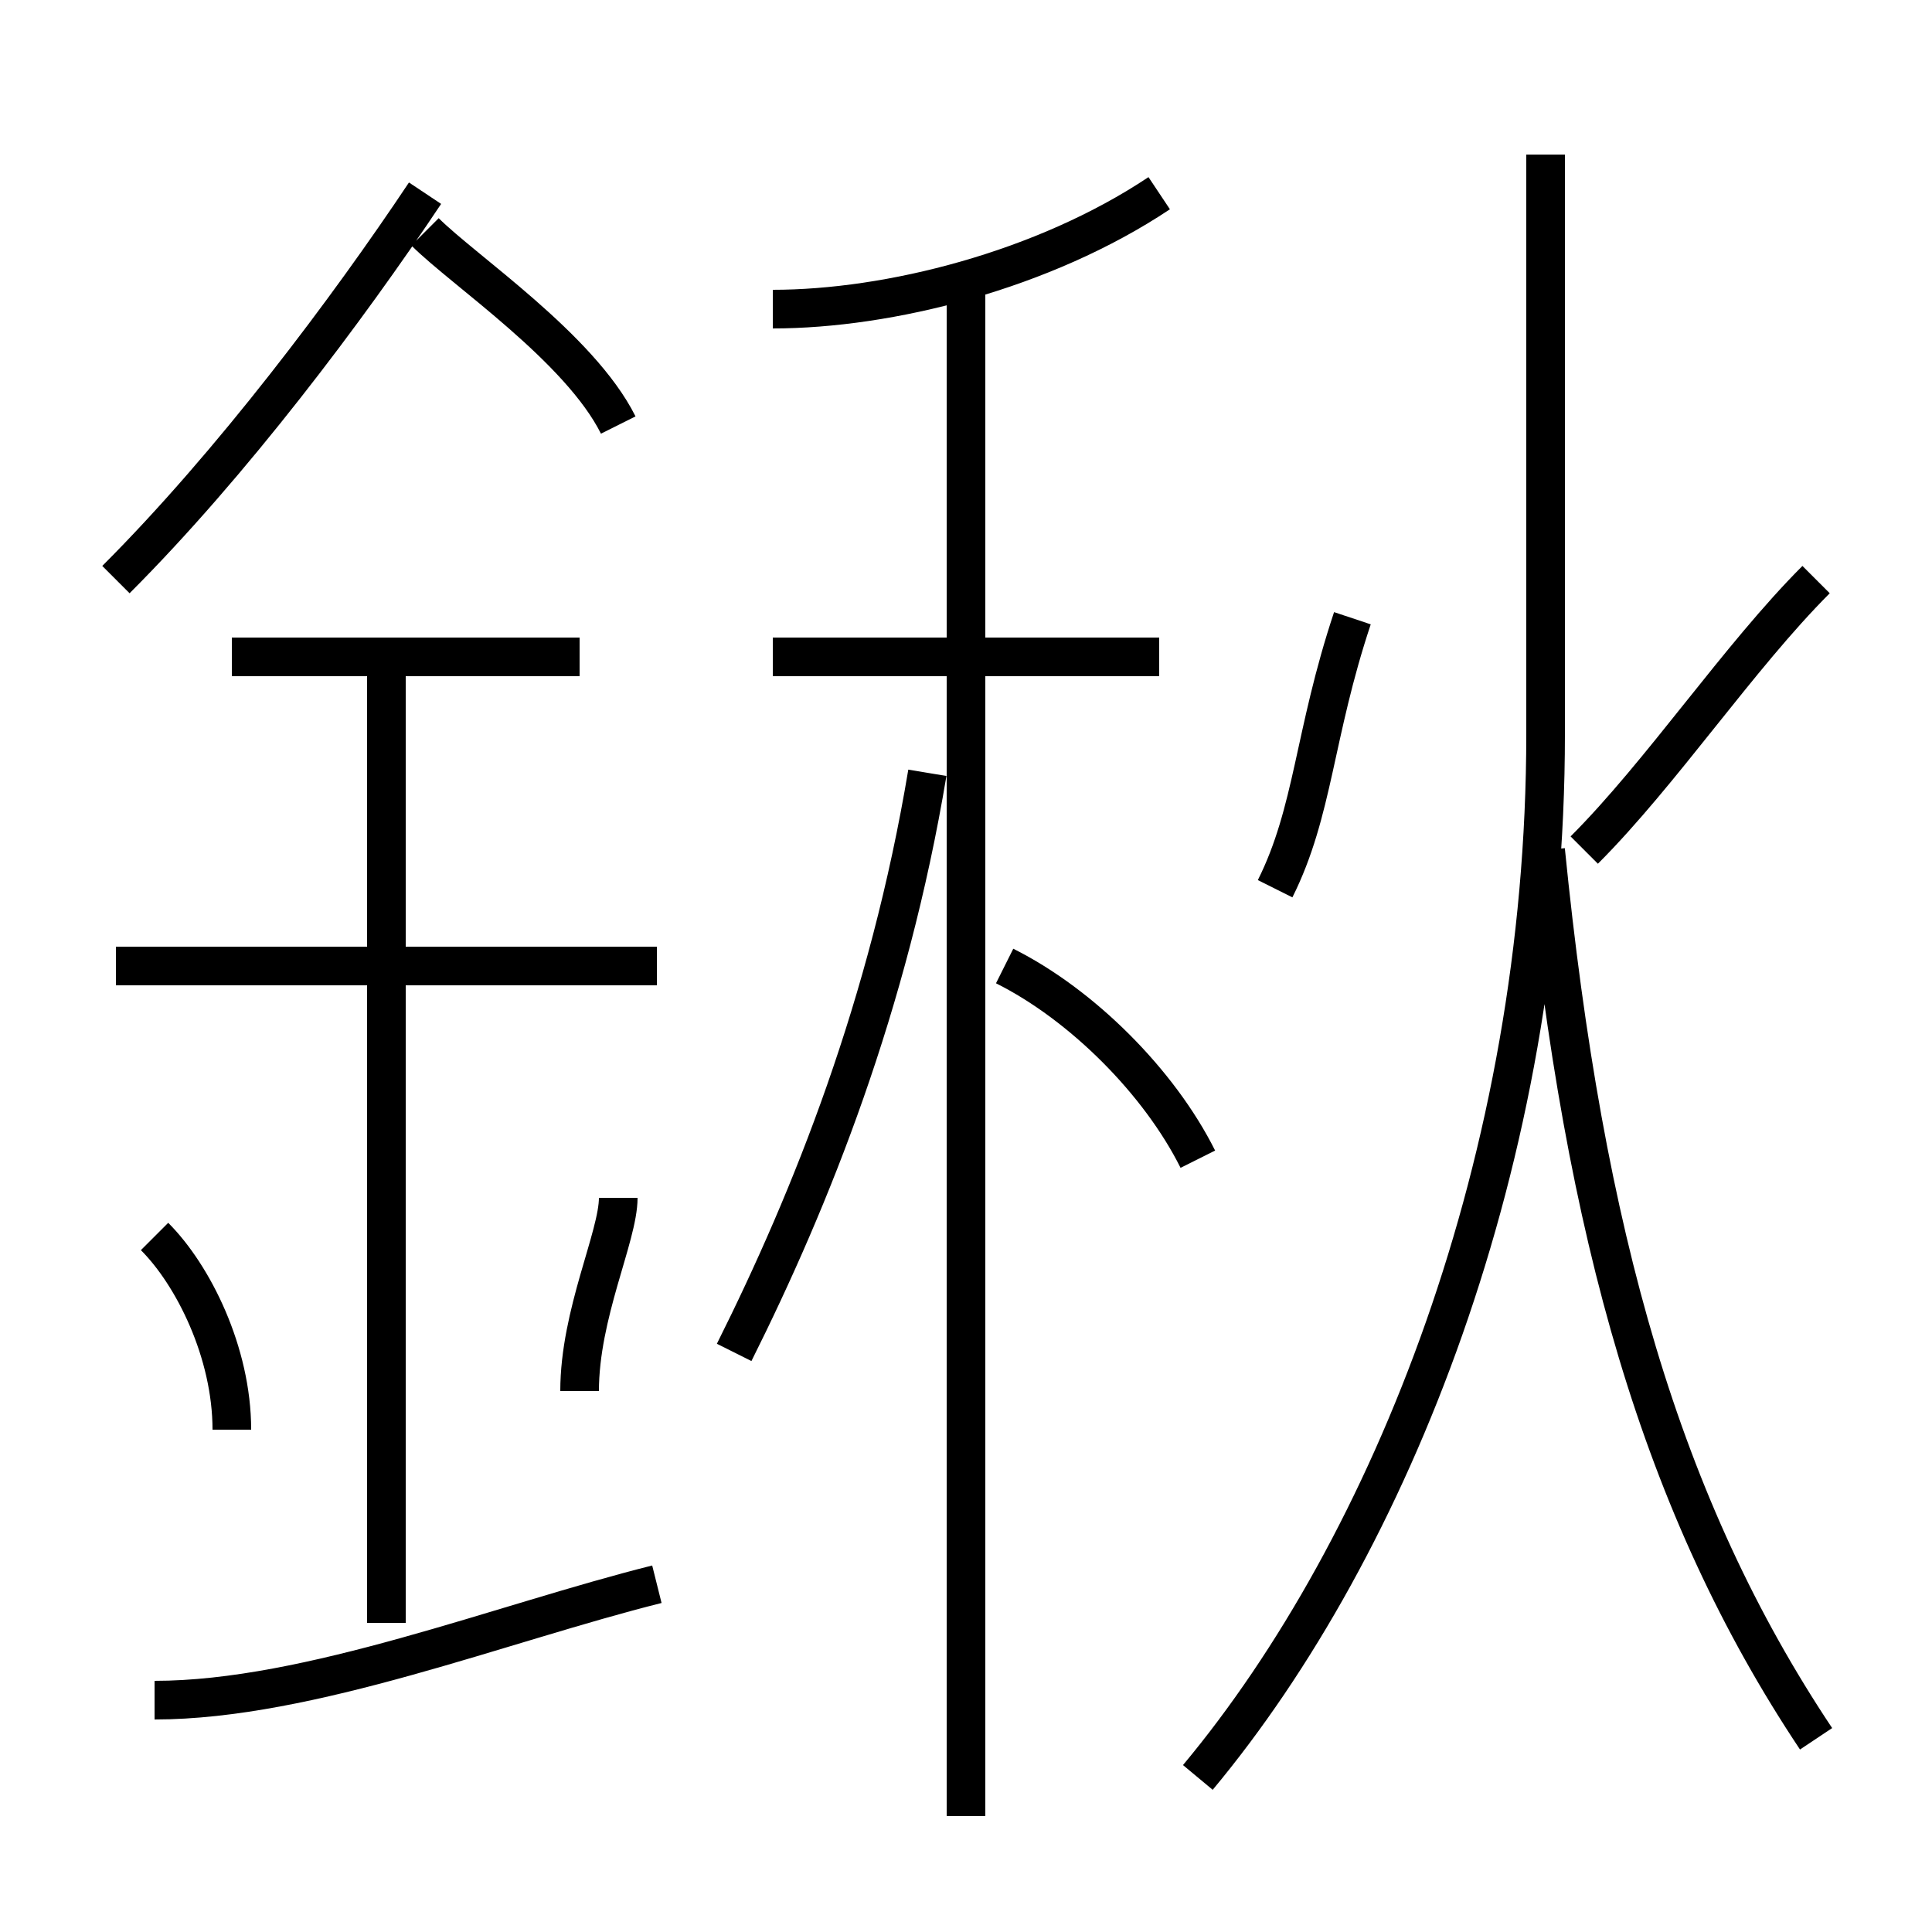 <?xml version='1.0' encoding='utf8'?>
<svg viewBox="0.0 -6.0 50.0 50.0" version="1.1" xmlns="http://www.w3.org/2000/svg">
<rect x="0.0" y="-6.0" width="50.0" height="50.0" fill="#808080" stroke="none"/>
<rect x="-1000" y="-1000" width="2000" height="2000" stroke="white" fill="white"/>
<g style="fill:white;stroke:#000000;  stroke-width:1">
<path d="M 31 2 C 36 -4 40 -14 40 -25 L 40 -40 M 4 0 C 8 0 13 -2 17 -3 M 6 -7 C 6 -9 5 -11 4 -12 M 10 -2 L 10 -27 M 15 -8 C 15 -10 16 -12 16 -13 M 17 -19 L 3 -19 M 19 -9 C 21 -13 23 -18 24 -24 M 15 -27 L 6 -27 M 3 -29 C 6 -32 9 -36 11 -39 M 25 3 L 25 -37 M 31 -14 C 30 -16 28 -18 26 -19 M 16 -33 C 15 -35 12 -37 11 -38 M 30 -27 L 20 -27 M 47 1 C 43 -5 41 -12 40 -22 M 33 -21 C 34 -23 34 -25 35 -28 M 20 -36 C 23 -36 27 -37 30 -39 M 41 -22 C 43 -24 45 -27 47 -29" transform="translate(0.0 38.0)" />
</g>
</svg>